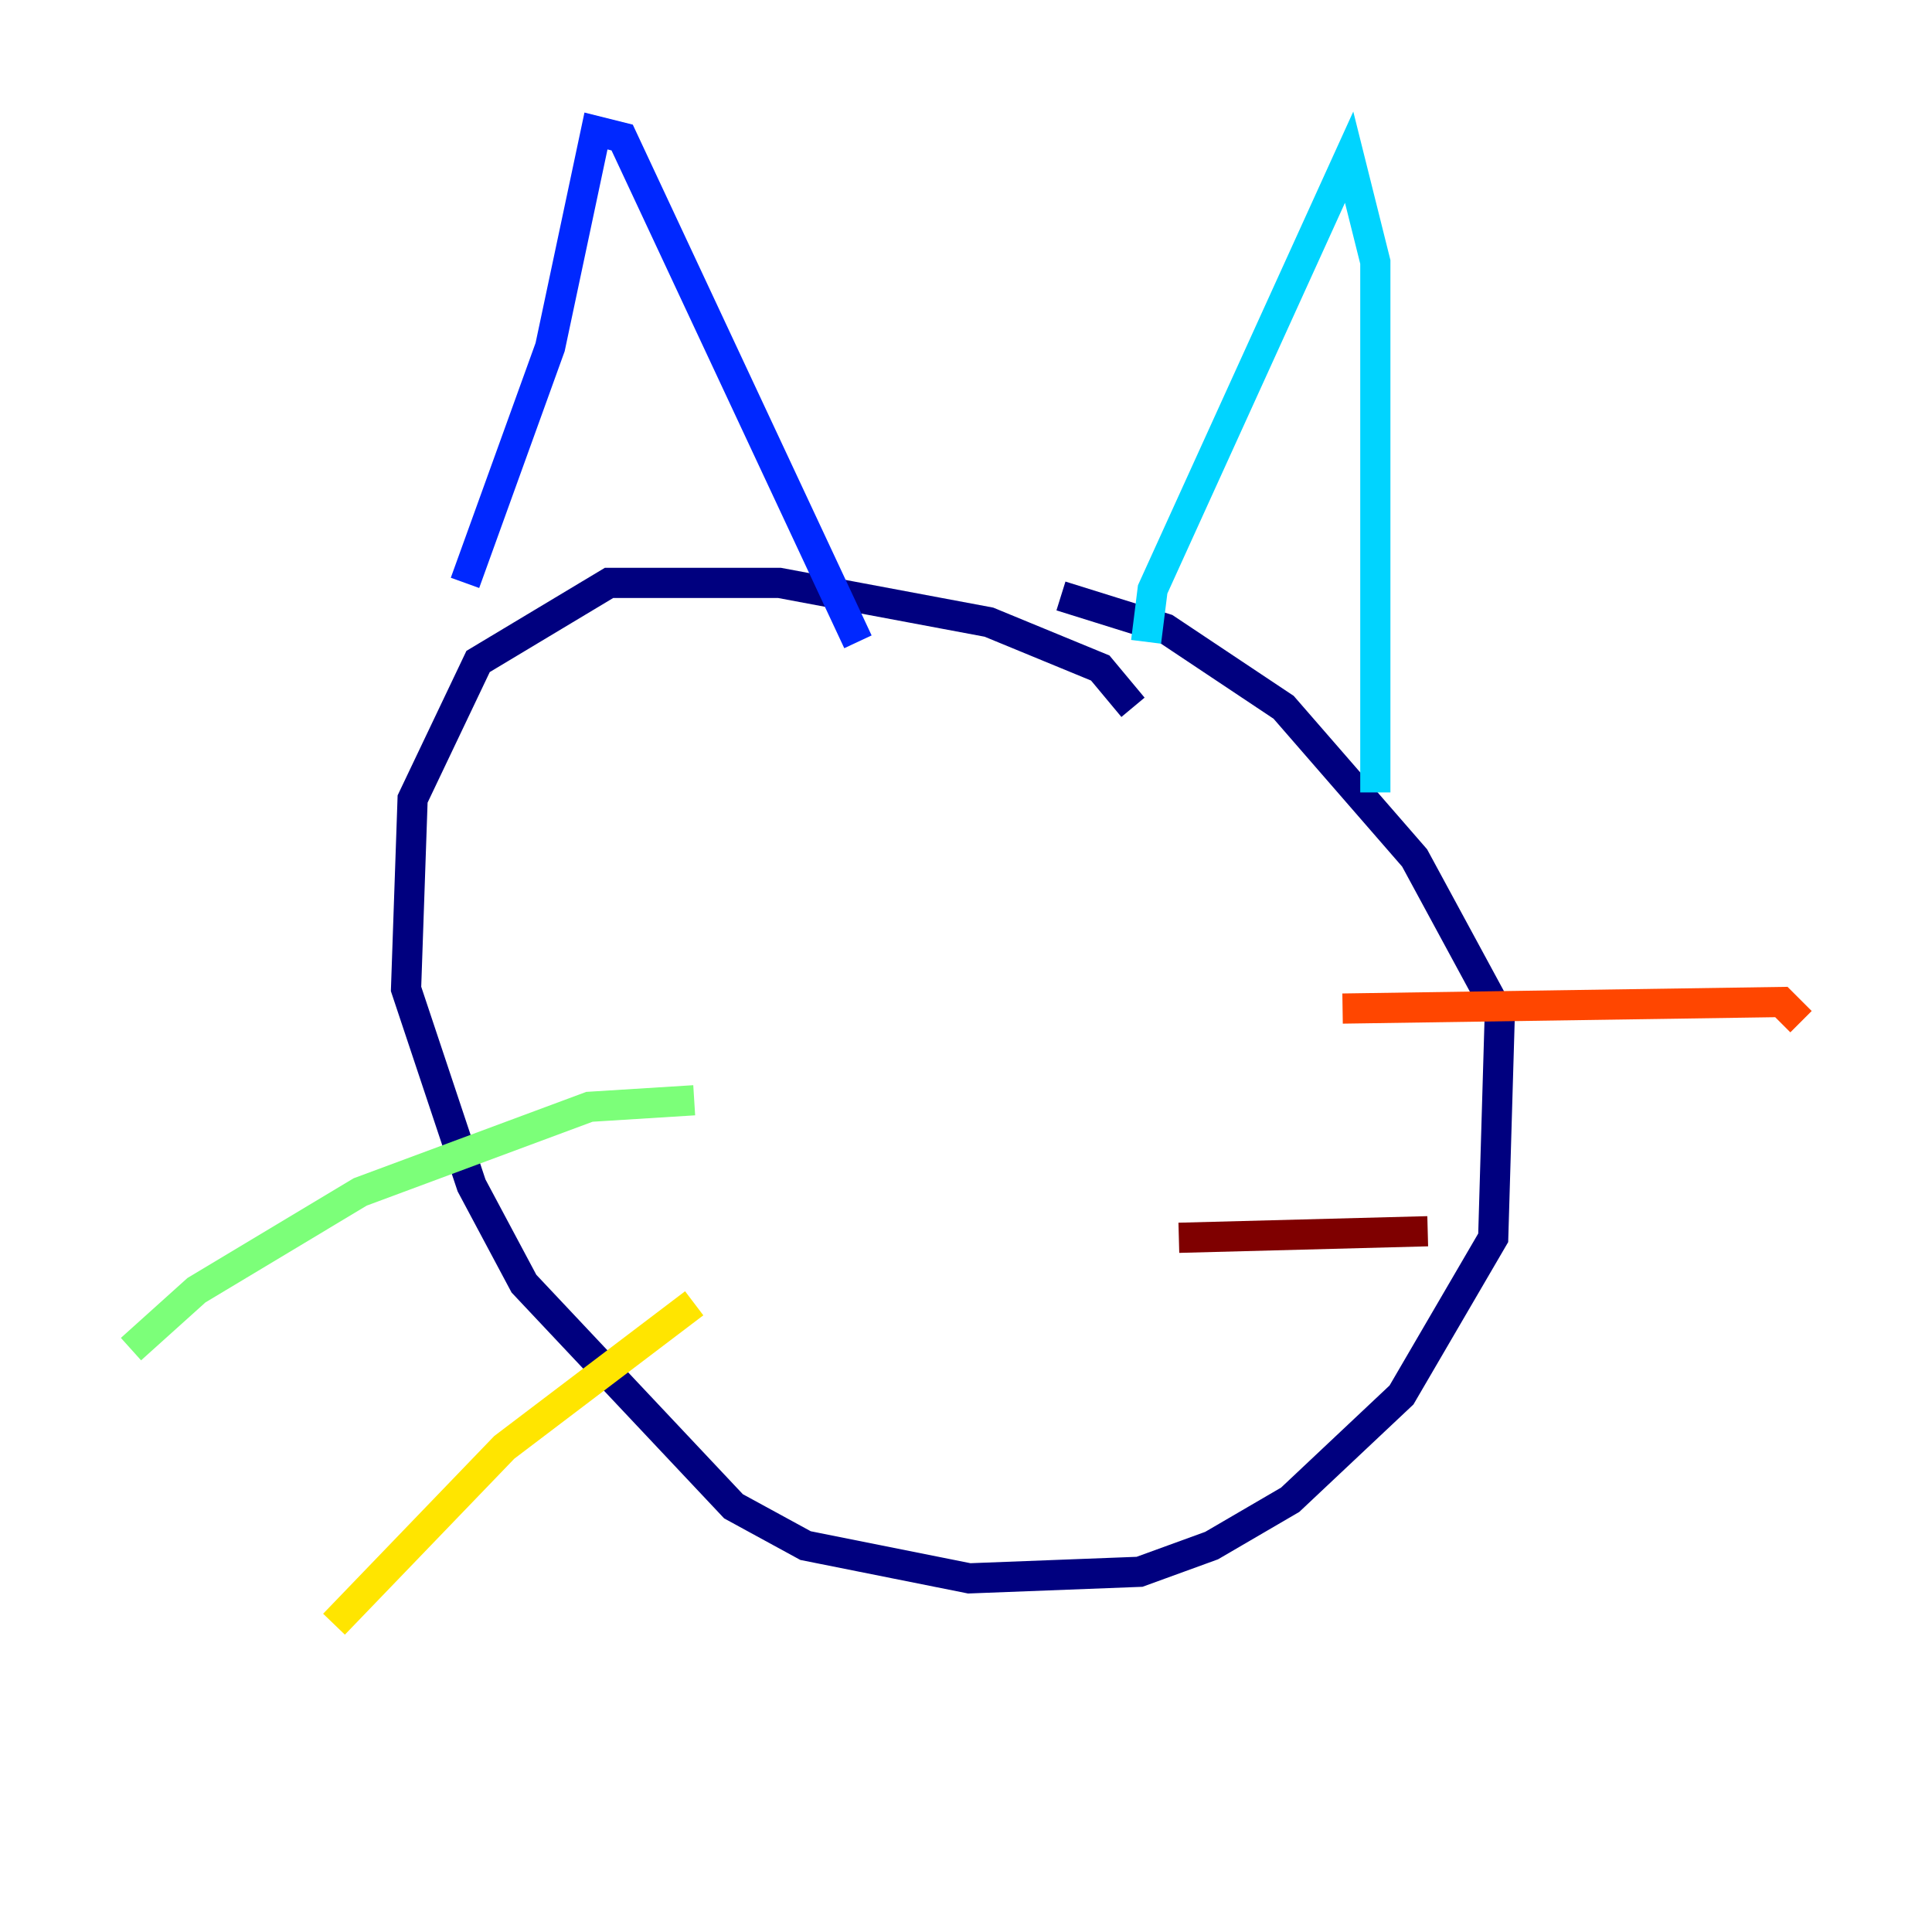 <?xml version="1.0" encoding="utf-8" ?>
<svg baseProfile="tiny" height="128" version="1.2" viewBox="0,0,128,128" width="128" xmlns="http://www.w3.org/2000/svg" xmlns:ev="http://www.w3.org/2001/xml-events" xmlns:xlink="http://www.w3.org/1999/xlink"><defs /><polyline fill="none" points="75.064,46.861 72.895,44.258 65.519,41.22 51.634,38.617 40.352,38.617 31.675,43.824 27.336,52.936 26.902,65.519 31.241,78.536 34.712,85.044 48.597,99.797 53.37,102.4 64.217,104.57 75.498,104.136 80.271,102.4 85.478,99.363 92.854,92.42 98.929,82.007 99.363,67.254 93.722,56.841 85.044,46.861 77.234,41.654 70.291,39.485" stroke="#00007f" stroke-width="2" /><polyline fill="none" points="30.807,38.617 36.447,22.997 39.485,8.678 41.22,9.112 56.841,42.522" stroke="#0028ff" stroke-width="2" /><polyline fill="none" points="75.932,42.522 76.366,39.051 89.383,10.414 91.119,17.356 91.119,52.502" stroke="#00d4ff" stroke-width="2" /><polyline fill="none" points="45.993,72.895 39.051,73.329 23.864,78.969 13.017,85.478 8.678,89.383" stroke="#7cff79" stroke-width="2" /><polyline fill="none" points="45.993,86.346 33.41,95.891 22.129,107.607" stroke="#ffe500" stroke-width="2" /><polyline fill="none" points="88.949,66.82 118.02,66.386 119.322,67.688" stroke="#ff4600" stroke-width="2" /><polyline fill="none" points="78.102,82.007 94.59,81.573" stroke="#7f0000" stroke-width="2" /></svg>